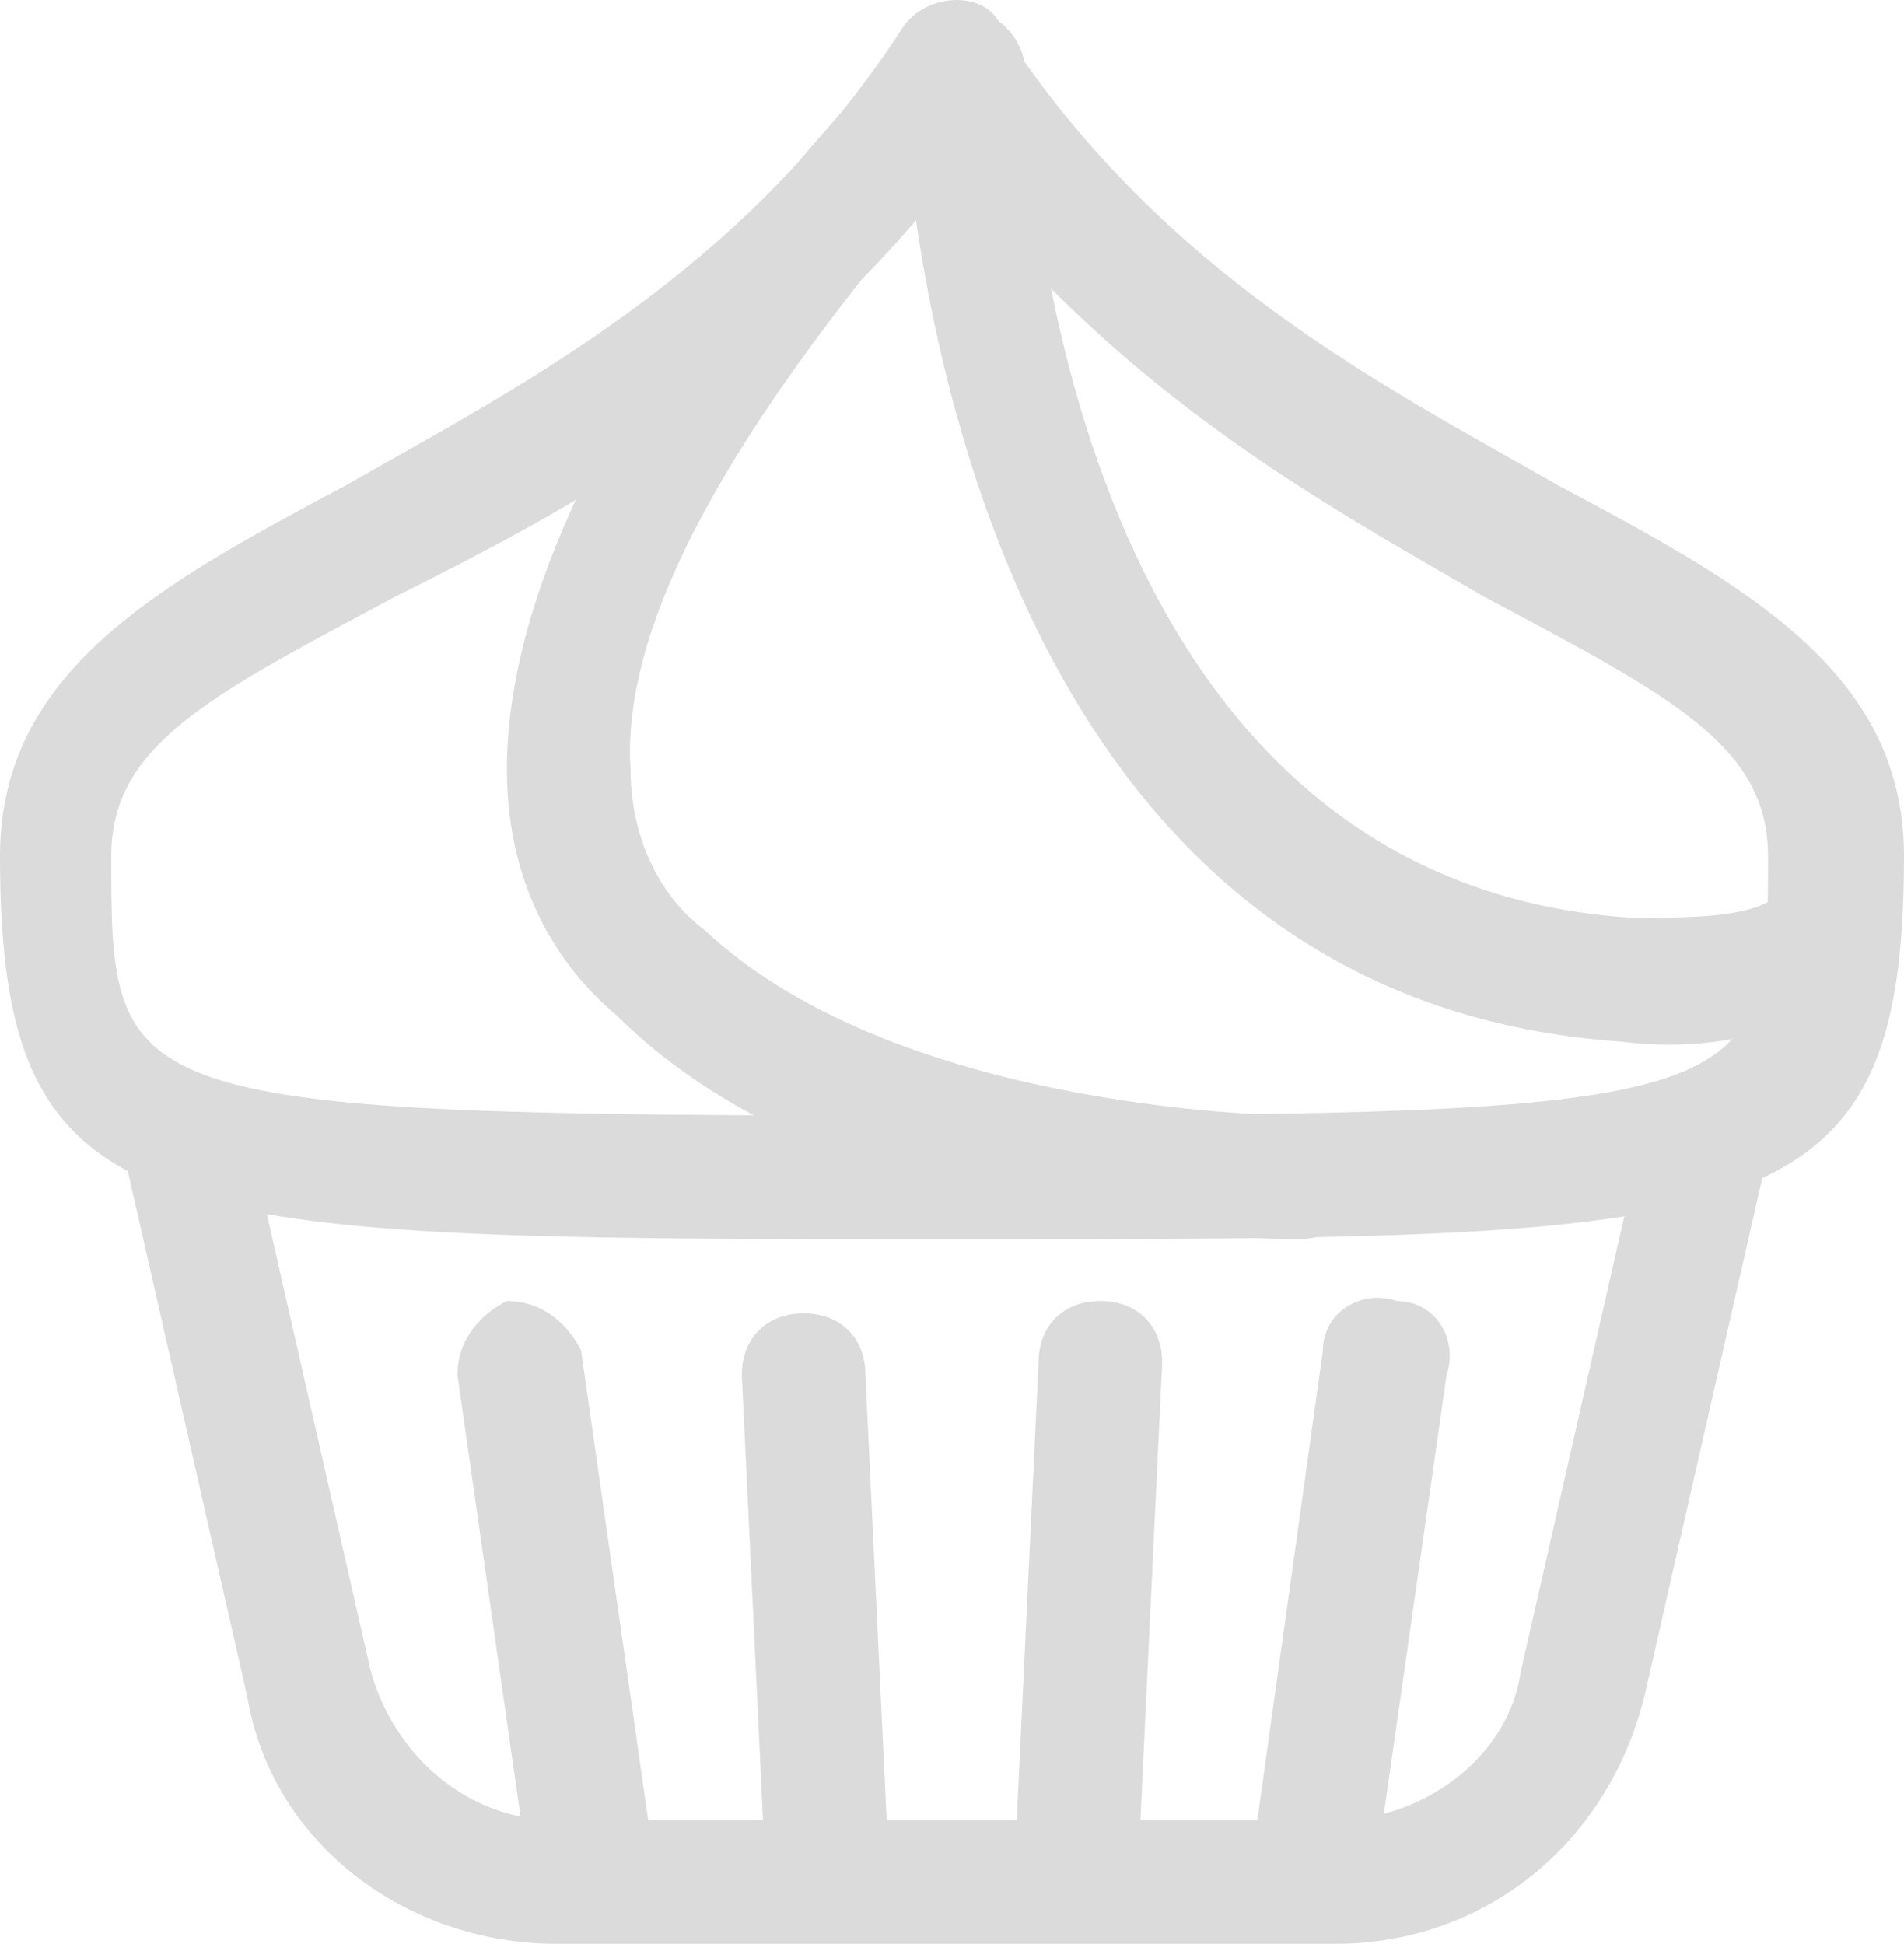 <svg xmlns="http://www.w3.org/2000/svg" viewBox="0 0 15.4 15.725" width="15.4" height="15.725"><g fill="#DBDBDB"><path d="M14.3 9.325l-1 4.4c-.3 1.2-1.3 2-2.5 2H4.5c-1.2 0-2.3-.8-2.5-2l-1-4.4 1-.2 1 4.4c.2.7.8 1.2 1.5 1.2h6.3c.7 0 1.4-.5 1.5-1.2l1-4.4z"/><path d="M4.3 15.325l-.6-4.2c0-.3.2-.5.4-.6.3 0 .5.2.6.4l.6 4.2zM8.2 15.225l.2-4.2c0-.3.2-.5.5-.5s.5.2.5.5l-.2 4.2zM10.1 15.225l.6-4.3c0-.3.3-.5.6-.4.3 0 .5.3.4.6l-.6 4.2zM6.2 15.325l-.2-4.2c0-.3.2-.5.5-.5s.5.2.5.5l.2 4.2z"/><g><path d="M7.7 10.025c-6.5 0-7.7 0-7.7-3.1 0-1.5 1.3-2.2 2.8-3 1.4-.8 3.2-1.7 4.5-3.7.2-.3.7-.3.8 0 1.3 2 3.1 2.9 4.5 3.7 1.5.8 2.8 1.5 2.8 3 0 3.1-1.2 3.1-7.7 3.1zm0-8.6c-1.4 1.8-3.1 2.7-4.5 3.4-1.5.8-2.3 1.2-2.3 2.1 0 2 0 2.1 6.7 2.1s6.7-.1 6.7-2.1c0-.9-.8-1.3-2.3-2.1-1.2-.7-2.9-1.6-4.3-3.4z"/></g><g><path d="M15 7.925c-.4.4-1.1.6-1.9.5-4.3-.3-5.4-4.6-5.7-6.7-.9 1.1-2.4 3-2.3 4.5 0 .5.2 1 .6 1.3 1.6 1.5 4.8 1.5 4.8 1.5.3 0 .5.2.5.5s-.2.5-.5.5c-.1 0-3.7 0-5.5-1.8-.6-.5-.9-1.2-.9-2 0-2.7 3.2-5.9 3.4-6 .1-.1.4-.2.5-.1.2.1.3.3.3.5 0 .3.2 6.5 4.9 6.8.5 0 1 0 1.2-.2.1-.1.1-.2.1-.2 0-.3.2-.5.5-.5z"/></g></g></svg>